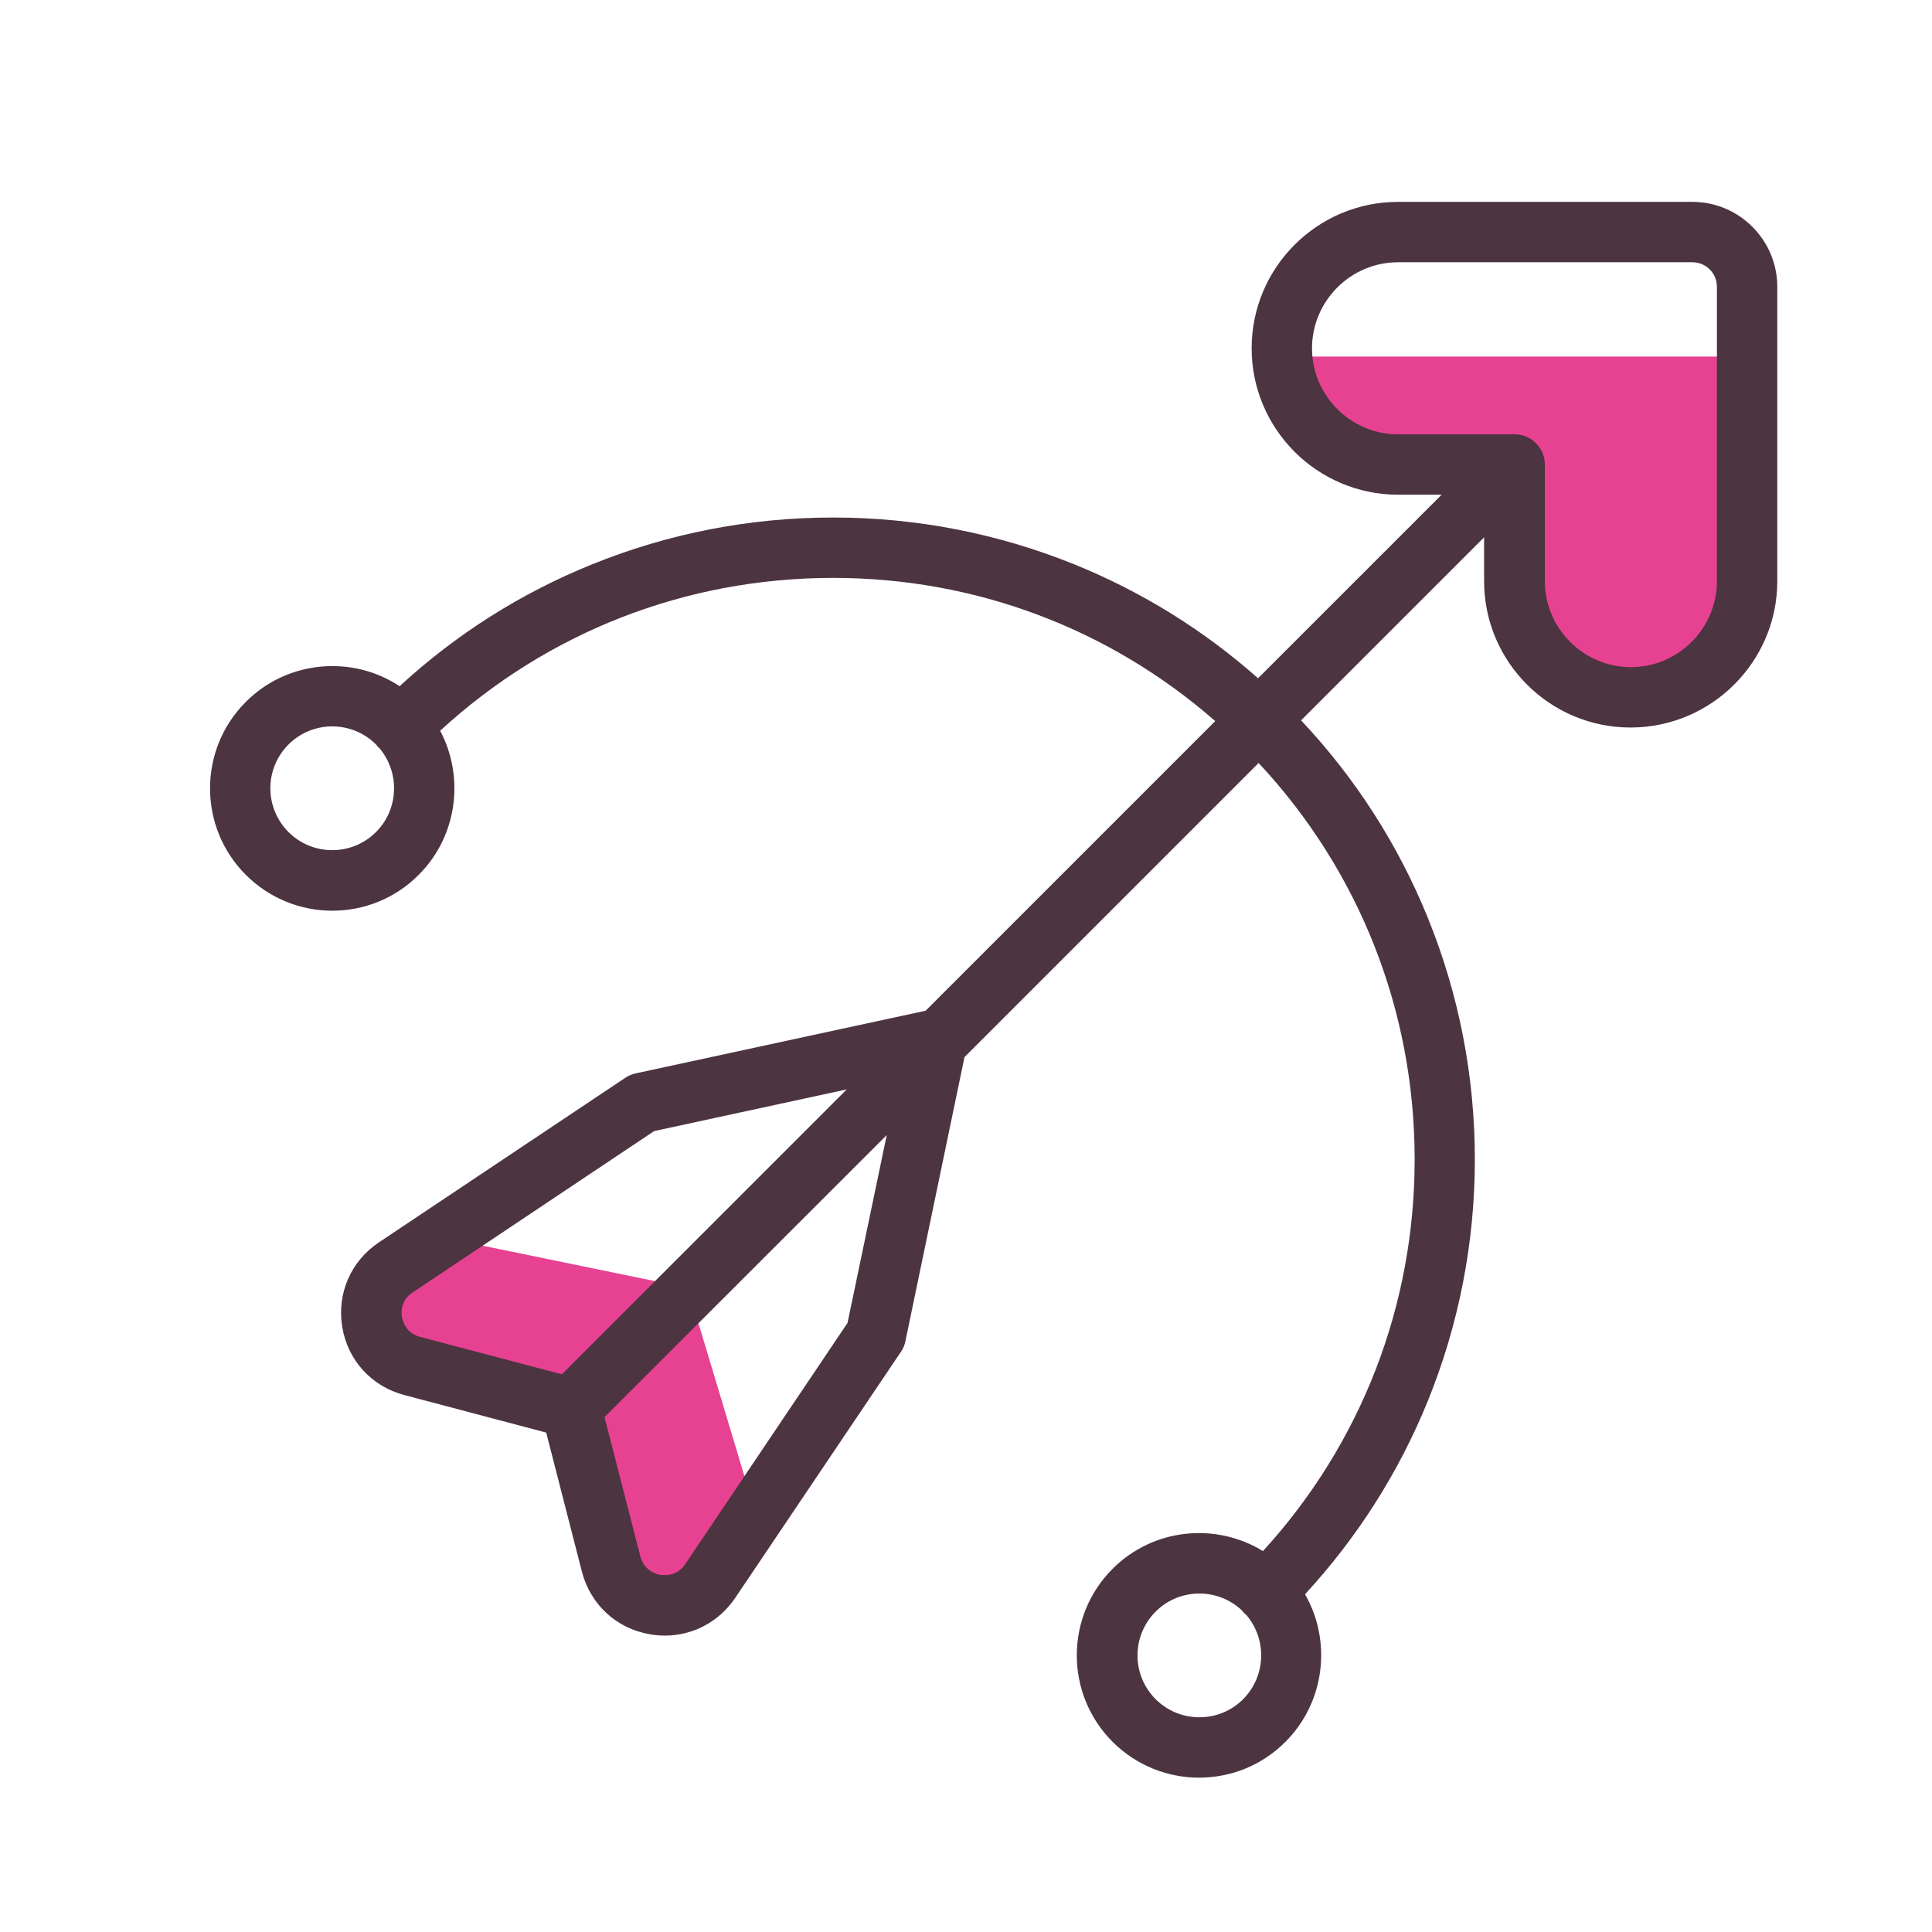 <?xml version="1.0" standalone="no"?><!DOCTYPE svg PUBLIC "-//W3C//DTD SVG 1.1//EN" "http://www.w3.org/Graphics/SVG/1.1/DTD/svg11.dtd"><svg class="icon" width="200px" height="200.00px" viewBox="0 0 1024 1024" version="1.1" xmlns="http://www.w3.org/2000/svg"><path d="M397.8 793.2L368 694c-2.1-7-7.9-12.3-15.1-13.8l-101.2-20.8c-5.1-1-10.3-0.1-14.7 2.7l-34.7 22.1c-14.6 9.3-11.2 31.6 5.6 36l91.3 24.1c6.9 1.8 12.3 7.2 14.1 14.1l21.9 81.6c4.4 16.5 26.2 20.1 35.8 6l24.2-36c3.4-4.9 4.3-11.1 2.6-16.8zM687.9 189h232v138.5s-8.4 42-55.5 42c0 0-59.3-8.3-60.5-35s-11.8-86.1-11.8-86.1-102.6 27.2-104.2-59.4z" fill="#E74291" /><path d="M897 107H741c-42.8 0-77.6 34.8-77.6 77.6s34.8 77.6 77.6 77.6h23.1l-97.3 97.3c-28.9-25.6-61.5-45.8-97.2-60.3-40.8-16.5-83.9-24.9-128-24.9-44.2 0-87.3 8.4-128 24.9-37.7 15.3-71.8 36.9-101.8 64.5-25.1-16.6-59.4-13.8-81.5 8.3-25.3 25.3-25.3 66.4 0 91.7 12.6 12.6 29.2 19 45.8 19s33.2-6.3 45.8-19c20.6-20.6 24.4-51.8 11.4-76.4 57-52.4 130.4-81 208.3-81 75.3 0 146.4 26.8 202.5 75.9L490.6 535.7 337 568.9c-2 0.4-3.8 1.2-5.5 2.3l-130.7 87.3c-14.9 10-22.3 27.1-19.4 44.8 2.9 17.7 15.5 31.5 32.9 36.1l75.2 19.9 18.9 73.6c4.5 17.5 18.3 30.3 36.1 33.3 2.7 0.5 5.3 0.7 7.9 0.7 14.9 0 28.7-7.3 37.3-20l87.8-130.4c1.2-1.7 2-3.6 2.4-5.7l31.3-150.5 155.9-155.9c53.4 57.2 82.7 131.4 82.7 210.1 0 77.5-28.4 150.7-80.4 207.6-25-15.3-58.1-12.2-79.7 9.4-25.3 25.3-25.3 66.4 0 91.7 12.6 12.6 29.2 19 45.8 19 16.6 0 33.2-6.3 45.8-19 21.1-21.1 24.6-53.4 10.4-78.2 27.8-30.2 49.7-64.6 65.1-102.5 16.5-40.8 24.9-83.9 24.9-128s-8.4-87.3-24.9-128c-15.8-38.9-38.4-74.1-67.2-104.7l97-97V308c0 42.8 34.8 77.6 77.6 77.6S942 350.8 942 308V152c0-24.8-20.2-45-45-45zM199.3 441c-12.8 12.8-33.6 12.8-46.4 0-12.8-12.8-12.8-33.6 0-46.4 6.4-6.4 14.8-9.6 23.2-9.6s16.8 3.2 23.2 9.6c0.1 0.1 0.1 0.2 0.2 0.2 0.4 0.6 0.9 1.2 1.5 1.7l0.4 0.4c10.6 12.9 9.9 32.1-2.1 44.1z m459.6 459.6c-12.8 12.8-33.6 12.8-46.4 0-12.8-12.8-12.8-33.6 0-46.4 6.4-6.4 14.8-9.6 23.2-9.6 8.1 0 16.2 3 22.5 8.9 0.4 0.6 0.9 1.1 1.4 1.6 0.3 0.3 0.7 0.7 1.1 1 10.9 12.9 10.3 32.3-1.8 44.5zM213 698c-0.3-1.9-0.9-8.6 5.6-12.9l128.1-85.6 102.1-22.1-151 151-75.4-19.9c-7.4-2-9-8.5-9.4-10.5z m236.2 3.2l-86 127.8c-4.4 6.6-11.3 6-13.2 5.7-2-0.3-8.6-2.1-10.6-9.8l-19-73.8L470 601.6l-20.8 99.6zM910 308c0 25.1-20.5 45.6-45.6 45.6s-45.6-20.5-45.6-45.6v-61.8c0-8.8-7.2-16-16-16H741c-25.1 0-45.6-20.5-45.6-45.6S715.9 139 741 139h156c7.2 0 13 5.8 13 13v156z" fill="#4C3441" /></svg>